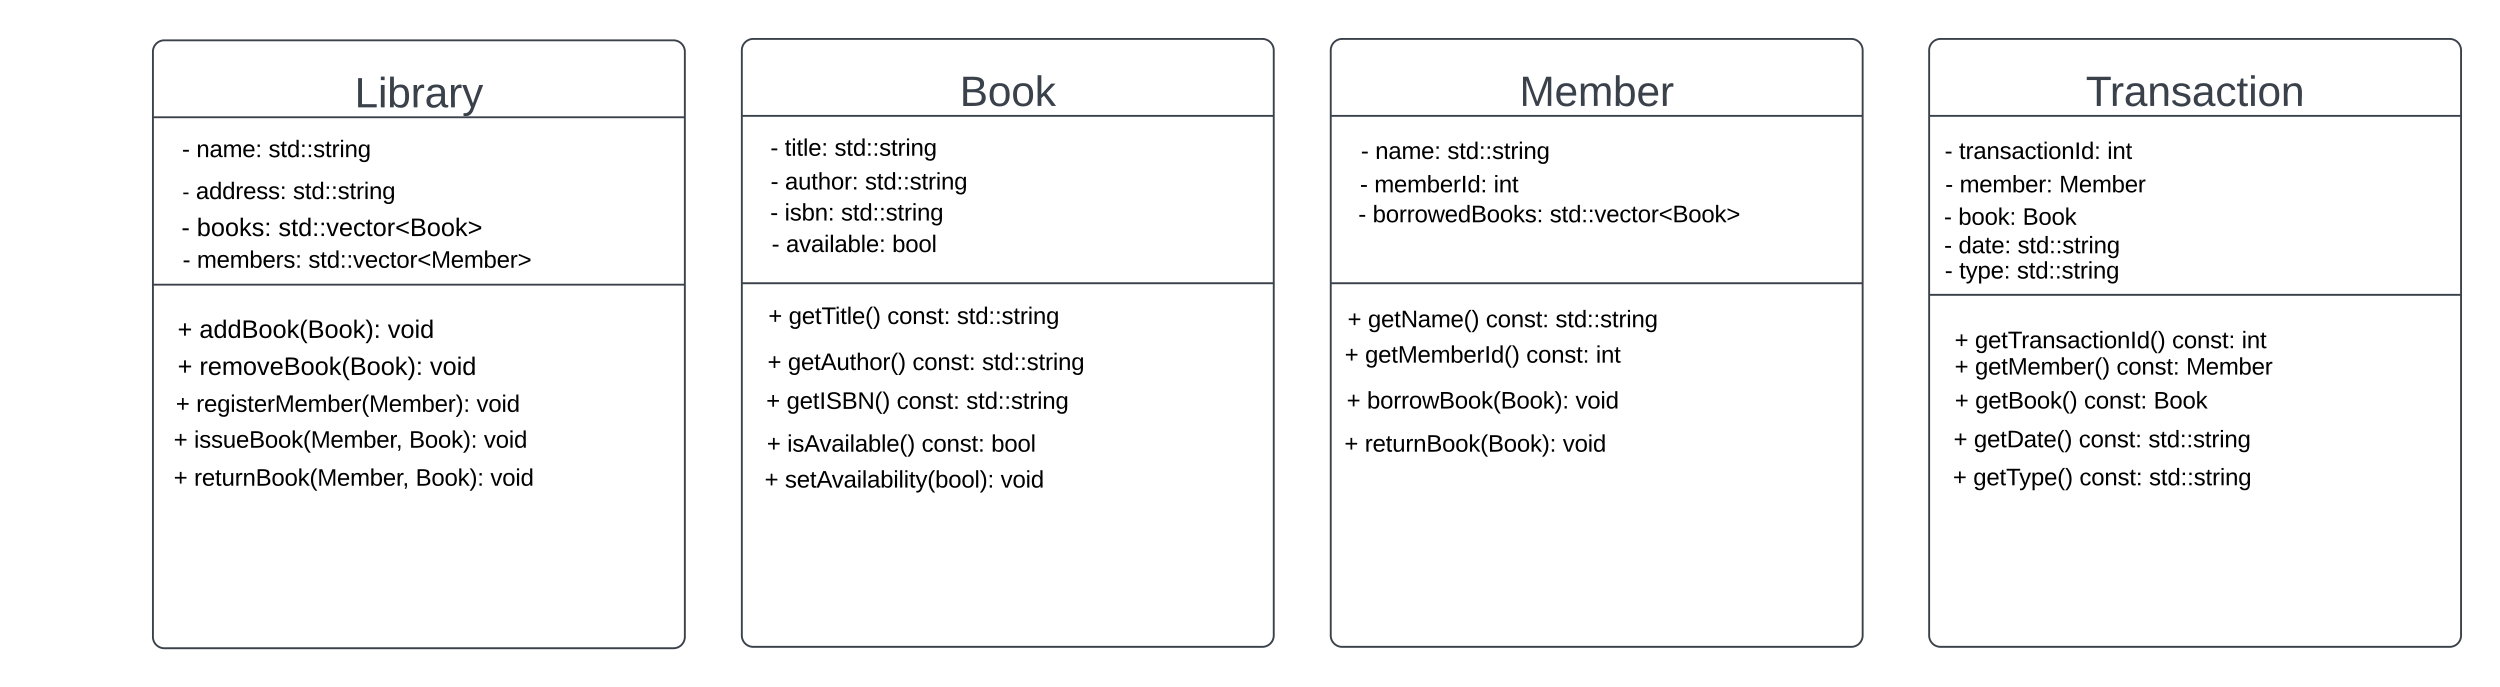 <svg xmlns="http://www.w3.org/2000/svg" xmlns:xlink="http://www.w3.org/1999/xlink" xmlns:lucid="lucid" width="1316" height="361.73"><g transform="translate(-329.5 0.5)" lucid:page-tab-id="0_0"><path d="M410 26.73a6 6 0 0 1 6-6h268a6 6 0 0 1 6 6v308a6 6 0 0 1-6 6H416a6 6 0 0 1-6-6z" stroke="#3a414a" fill="#fff"/><path d="M410.5 61.23h279" stroke="#3a414a" stroke-linecap="round" fill="none"/><path d="M440 26.73a6 6 0 0 1 6-6h208a6 6 0 0 1 6 6v48a6 6 0 0 1-6 6H446a6 6 0 0 1-6-6z" stroke="#000" stroke-opacity="0" fill="#fff" fill-opacity="0"/><use xlink:href="#a" transform="matrix(1,0,0,1,445,25.73) translate(71.142 30.278)"/><path d="M410.5 149.34h279" stroke="#3a414a" stroke-linecap="round" fill="none"/><path d="M410 71.52a6 6 0 0 1 6-6h118a6 6 0 0 1 6 6v11.8a6 6 0 0 1-6 6H416a6 6 0 0 1-6-6z" stroke="#000" stroke-opacity="0" fill="#fff" fill-opacity="0"/><use xlink:href="#b" transform="matrix(1,0,0,1,415,70.517) translate(10.291 11.706)"/><use xlink:href="#c" transform="matrix(1,0,0,1,415,70.517) translate(17.862 11.706)"/><use xlink:href="#d" transform="matrix(1,0,0,1,415,70.517) translate(55.852 11.706)"/><path d="M410 95.33a6 6 0 0 1 6-6h128a6 6 0 0 1 6 6v3.7a6 6 0 0 1-6 6H416a6 6 0 0 1-6-6z" stroke="#000" stroke-opacity="0" fill="#fff" fill-opacity="0"/><use xlink:href="#e" transform="matrix(1,0,0,1,415,94.326) translate(7.401 9.956)"/><use xlink:href="#f" transform="matrix(1,0,0,1,415,94.326) translate(10.487 9.956)"/><use xlink:href="#g" transform="matrix(1,0,0,1,415,94.326) translate(17.617 9.956)"/><use xlink:href="#d" transform="matrix(1,0,0,1,415,94.326) translate(68.743 9.956)"/><path d="M410 112.08a6 6 0 0 1 6-6h168a6 6 0 0 1 6 6v14a6 6 0 0 1-6 6H416a6 6 0 0 1-6-6z" stroke="#000" stroke-opacity="0" fill="#fff" fill-opacity="0"/><use xlink:href="#h" transform="matrix(1,0,0,1,415,111.081) translate(2.574 12.667)"/><use xlink:href="#i" transform="matrix(1,0,0,1,415,111.081) translate(9.981 12.667)"/><use xlink:href="#j" transform="matrix(1,0,0,1,415,111.081) translate(18.093 12.667)"/><use xlink:href="#k" transform="matrix(1,0,0,1,415,111.081) translate(61.056 12.667)"/><path d="M370 119.62a6 6 0 0 1 6-6h268a6 6 0 0 1 6 6v35.1a6 6 0 0 1-6 6H376a6 6 0 0 1-6-6z" stroke="#000" stroke-opacity="0" fill="#fff" fill-opacity="0"/><use xlink:href="#l" transform="matrix(1,0,0,1,375,118.624) translate(36.774 21.831)"/><use xlink:href="#m" transform="matrix(1,0,0,1,375,118.624) translate(50.601 21.831)"/><use xlink:href="#n" transform="matrix(1,0,0,1,375,118.624) translate(58.172 21.831)"/><use xlink:href="#o" transform="matrix(1,0,0,1,375,118.624) translate(116.833 21.831)"/><path d="M350 155.84a6 6 0 0 1 6-6h268a6 6 0 0 1 6 6v35.1a6 6 0 0 1-6 6H356a6 6 0 0 1-6-6z" stroke="#000" stroke-opacity="0" fill="#fff" fill-opacity="0"/><use xlink:href="#p" transform="matrix(1,0,0,1,355,154.837) translate(67.963 22.542)"/><use xlink:href="#q" transform="matrix(1,0,0,1,355,154.837) translate(79.444 22.542)"/><use xlink:href="#r" transform="matrix(1,0,0,1,355,154.837) translate(178.63 22.542)"/><path d="M350 175.33a6 6 0 0 1 6-6h268a6 6 0 0 1 6 6v35.1a6 6 0 0 1-6 6H356a6 6 0 0 1-6-6z" stroke="#000" stroke-opacity="0" fill="#fff" fill-opacity="0"/><use xlink:href="#s" transform="matrix(1,0,0,1,355,174.326) translate(45.778 22.542)"/><use xlink:href="#t" transform="matrix(1,0,0,1,355,174.326) translate(68 22.542)"/><use xlink:href="#u" transform="matrix(1,0,0,1,355,174.326) translate(79.481 22.542)"/><use xlink:href="#r" transform="matrix(1,0,0,1,355,174.326) translate(200.815 22.542)"/><path d="M360 187.85a6 6 0 0 1 6-6h268a6 6 0 0 1 6 6v49.2a6 6 0 0 1-6 6H366a6 6 0 0 1-6-6z" stroke="#000" stroke-opacity="0" fill="#fff" fill-opacity="0"/><use xlink:href="#v" transform="matrix(1,0,0,1,365,186.85) translate(32.868 29.456)"/><use xlink:href="#w" transform="matrix(1,0,0,1,365,186.85) translate(57.065 29.456)"/><use xlink:href="#x" transform="matrix(1,0,0,1,365,186.85) translate(67.781 29.456)"/><use xlink:href="#y" transform="matrix(1,0,0,1,365,186.85) translate(215.352 29.456)"/><path d="M370 206.73a6 6 0 0 1 6-6h268a6 6 0 0 1 6 6v49.2a6 6 0 0 1-6 6H376a6 6 0 0 1-6-6z" stroke="#000" stroke-opacity="0" fill="#fff" fill-opacity="0"/><use xlink:href="#z" transform="matrix(1,0,0,1,375,205.73) translate(39.004 29.456)"/><use xlink:href="#w" transform="matrix(1,0,0,1,375,205.73) translate(45.917 29.456)"/><use xlink:href="#A" transform="matrix(1,0,0,1,375,205.73) translate(56.633 29.456)"/><use xlink:href="#B" transform="matrix(1,0,0,1,375,205.73) translate(169.843 29.456)"/><use xlink:href="#y" transform="matrix(1,0,0,1,375,205.73) translate(209.216 29.456)"/><path d="M370 226.73a6 6 0 0 1 6-6h268a6 6 0 0 1 6 6v49.2a6 6 0 0 1-6 6H376a6 6 0 0 1-6-6z" stroke="#000" stroke-opacity="0" fill="#fff" fill-opacity="0"/><use xlink:href="#C" transform="matrix(1,0,0,1,375,225.73) translate(35.564 29.456)"/><use xlink:href="#w" transform="matrix(1,0,0,1,375,225.73) translate(45.935 29.456)"/><use xlink:href="#D" transform="matrix(1,0,0,1,375,225.73) translate(56.651 29.456)"/><use xlink:href="#B" transform="matrix(1,0,0,1,375,225.73) translate(173.283 29.456)"/><use xlink:href="#y" transform="matrix(1,0,0,1,375,225.73) translate(212.656 29.456)"/><path d="M720 26a6 6 0 0 1 6-6h268a6 6 0 0 1 6 6v308a6 6 0 0 1-6 6H726a6 6 0 0 1-6-6z" stroke="#3a414a" fill="#fff"/><path d="M720.5 60.5h279" stroke="#3a414a" stroke-linecap="round" fill="none"/><path d="M750 26a6 6 0 0 1 6-6h208a6 6 0 0 1 6 6v48a6 6 0 0 1-6 6H756a6 6 0 0 1-6-6z" stroke="#000" stroke-opacity="0" fill="#fff" fill-opacity="0"/><use xlink:href="#E" transform="matrix(1,0,0,1,755,25) translate(79.691 30.278)"/><path d="M720.5 148.6h279" stroke="#3a414a" stroke-linecap="round" fill="none"/><path d="M700 70.8a6 6 0 0 1 6-6h118a6 6 0 0 1 6 6v11.8a6 6 0 0 1-6 6H706a6 6 0 0 1-6-6z" stroke="#000" stroke-opacity="0" fill="#fff" fill-opacity="0"/><use xlink:href="#F" transform="matrix(1,0,0,1,705,69.787) translate(2.358 11.706)"/><use xlink:href="#m" transform="matrix(1,0,0,1,705,69.787) translate(30.012 11.706)"/><use xlink:href="#G" transform="matrix(1,0,0,1,705,69.787) translate(37.583 11.706)"/><use xlink:href="#d" transform="matrix(1,0,0,1,705,69.787) translate(63.785 11.706)"/><path d="M700 90.3a6 6 0 0 1 6-6h148a6 6 0 0 1 6 6v8a6 6 0 0 1-6 6H706a6 6 0 0 1-6-6z" stroke="#000" stroke-opacity="0" fill="#fff" fill-opacity="0"/><use xlink:href="#l" transform="matrix(1,0,0,1,705,89.298) translate(16.304 9.956)"/><use xlink:href="#m" transform="matrix(1,0,0,1,705,89.298) translate(30.131 9.956)"/><use xlink:href="#H" transform="matrix(1,0,0,1,705,89.298) translate(37.701 9.956)"/><use xlink:href="#d" transform="matrix(1,0,0,1,705,89.298) translate(79.84 9.956)"/><path d="M690 101.75a6 6 0 0 1 6-6h168a6 6 0 0 1 6 6v23.6a6 6 0 0 1-6 6H696a6 6 0 0 1-6-6z" stroke="#000" stroke-opacity="0" fill="#fff" fill-opacity="0"/><use xlink:href="#b" transform="matrix(1,0,0,1,695,100.751) translate(39.94 14.831)"/><use xlink:href="#I" transform="matrix(1,0,0,1,695,100.751) translate(47.51 14.831)"/><use xlink:href="#d" transform="matrix(1,0,0,1,695,100.751) translate(77.204 14.831)"/><path d="M630 111.35a6 6 0 0 1 6-6h268a6 6 0 0 1 6 6v35.1a6 6 0 0 1-6 6H636a6 6 0 0 1-6-6z" stroke="#000" stroke-opacity="0" fill="#fff" fill-opacity="0"/><use xlink:href="#J" transform="matrix(1,0,0,1,635,110.351) translate(83.389 21.831)"/><use xlink:href="#m" transform="matrix(1,0,0,1,635,110.351) translate(100.673 21.831)"/><use xlink:href="#K" transform="matrix(1,0,0,1,635,110.351) translate(108.243 21.831)"/><use xlink:href="#L" transform="matrix(1,0,0,1,635,110.351) translate(164.14 21.831)"/><path d="M720 158.46a6 6 0 0 1 6-6h168a6 6 0 0 1 6 6v18.9a6 6 0 0 1-6 6H726a6 6 0 0 1-6-6z" stroke="#000" stroke-opacity="0" fill="#fff" fill-opacity="0"/><use xlink:href="#M" transform="matrix(1,0,0,1,725,157.458) translate(8.932 12.581)"/><use xlink:href="#N" transform="matrix(1,0,0,1,725,157.458) translate(19.648 12.581)"/><use xlink:href="#O" transform="matrix(1,0,0,1,725,157.458) translate(71.569 12.581)"/><use xlink:href="#d" transform="matrix(1,0,0,1,725,157.458) translate(108.211 12.581)"/><path d="M710 182.7a6 6 0 0 1 6-6h188a6 6 0 0 1 6 6v18.9a6 6 0 0 1-6 6H716a6 6 0 0 1-6-6z" stroke="#000" stroke-opacity="0" fill="#fff" fill-opacity="0"/><use xlink:href="#l" transform="matrix(1,0,0,1,715,181.702) translate(4.691 12.581)"/><use xlink:href="#w" transform="matrix(1,0,0,1,715,181.702) translate(18.519 12.581)"/><use xlink:href="#P" transform="matrix(1,0,0,1,715,181.702) translate(29.235 12.581)"/><use xlink:href="#O" transform="matrix(1,0,0,1,715,181.702) translate(94.81 12.581)"/><use xlink:href="#d" transform="matrix(1,0,0,1,715,181.702) translate(131.452 12.581)"/><path d="M710 193.58a6 6 0 0 1 6-6h178a6 6 0 0 1 6 6v36.28a6 6 0 0 1-6 6H716a6 6 0 0 1-6-6z" stroke="#000" stroke-opacity="0" fill="#fff" fill-opacity="0"/><use xlink:href="#l" transform="matrix(1,0,0,1,715,192.583) translate(3.994 22.143)"/><use xlink:href="#w" transform="matrix(1,0,0,1,715,192.583) translate(17.821 22.143)"/><use xlink:href="#Q" transform="matrix(1,0,0,1,715,192.583) translate(28.537 22.143)"/><use xlink:href="#O" transform="matrix(1,0,0,1,715,192.583) translate(86.507 22.143)"/><use xlink:href="#d" transform="matrix(1,0,0,1,715,192.583) translate(123.149 22.143)"/><path d="M680 228.32a6 6 0 0 1 6-6h228a6 6 0 0 1 6 6v8a6 6 0 0 1-6 6H686a6 6 0 0 1-6-6z" stroke="#000" stroke-opacity="0" fill="#fff" fill-opacity="0"/><g><use xlink:href="#z" transform="matrix(1,0,0,1,685,227.319) translate(41.248 9.956)"/><use xlink:href="#w" transform="matrix(1,0,0,1,685,227.319) translate(48.162 9.956)"/><use xlink:href="#R" transform="matrix(1,0,0,1,685,227.319) translate(58.878 9.956)"/><use xlink:href="#O" transform="matrix(1,0,0,1,685,227.319) translate(129.638 9.956)"/><use xlink:href="#L" transform="matrix(1,0,0,1,685,227.319) translate(166.28 9.956)"/></g><path d="M685 247.2a6 6 0 0 1 6-6h228a6 6 0 0 1 6 6v8a6 6 0 0 1-6 6H691a6 6 0 0 1-6-6z" stroke="#000" stroke-opacity="0" fill="#fff" fill-opacity="0"/><g><use xlink:href="#M" transform="matrix(1,0,0,1,690,246.2) translate(41.974 9.956)"/><use xlink:href="#S" transform="matrix(1,0,0,1,690,246.2) translate(52.69 9.956)"/><use xlink:href="#y" transform="matrix(1,0,0,1,690,246.2) translate(166.246 9.956)"/></g><path d="M1030 26a6 6 0 0 1 6-6h268a6 6 0 0 1 6 6v308a6 6 0 0 1-6 6h-268a6 6 0 0 1-6-6z" stroke="#3a414a" fill="#fff"/><path d="M1030.5 60.5h279" stroke="#3a414a" stroke-linecap="round" fill="none"/><path d="M1060 26a6 6 0 0 1 6-6h208a6 6 0 0 1 6 6v48a6 6 0 0 1-6 6h-208a6 6 0 0 1-6-6z" stroke="#000" stroke-opacity="0" fill="#fff" fill-opacity="0"/><g><use xlink:href="#T" transform="matrix(1,0,0,1,1065,25) translate(64.352 30.278)"/></g><path d="M1030.5 148.6h279" stroke="#3a414a" stroke-linecap="round" fill="none"/><path d="M1005 72.47a6 6 0 0 1 6-6h138a6 6 0 0 1 6 6v11.8a6 6 0 0 1-6 6h-138a6 6 0 0 1-6-6z" stroke="#000" stroke-opacity="0" fill="#fff" fill-opacity="0"/><g><use xlink:href="#U" transform="matrix(1,0,0,1,1010,71.471) translate(4.736 11.706)"/><use xlink:href="#m" transform="matrix(1,0,0,1,1010,71.471) translate(35.847 11.706)"/><use xlink:href="#c" transform="matrix(1,0,0,1,1010,71.471) translate(43.417 11.706)"/><use xlink:href="#d" transform="matrix(1,0,0,1,1010,71.471) translate(81.407 11.706)"/></g><path d="M1030 90.3a6 6 0 0 1 6-6h158a6 6 0 0 1 6 6v9.05a6 6 0 0 1-6 6h-158a6 6 0 0 1-6-6z" stroke="#000" stroke-opacity="0" fill="#fff" fill-opacity="0"/><g><use xlink:href="#C" transform="matrix(1,0,0,1,1035,89.298) translate(0 11.456)"/><use xlink:href="#m" transform="matrix(1,0,0,1,1035,89.298) translate(10.37 11.456)"/><use xlink:href="#V" transform="matrix(1,0,0,1,1035,89.298) translate(17.941 11.456)"/><use xlink:href="#W" transform="matrix(1,0,0,1,1035,89.298) translate(80.751 11.456)"/></g><path d="M1030 96.28a6 6 0 0 1 6-6h218a6 6 0 0 1 6 6v33.52a6 6 0 0 1-6 6h-218a6 6 0 0 1-6-6z" stroke="#000" stroke-opacity="0" fill="#fff" fill-opacity="0"/><g><use xlink:href="#b" transform="matrix(1,0,0,1,1035,95.28) translate(9.494 21.206)"/><use xlink:href="#X" transform="matrix(1,0,0,1,1035,95.28) translate(17.064 21.206)"/><use xlink:href="#Y" transform="matrix(1,0,0,1,1035,95.28) translate(110.294 21.206)"/></g><path d="M1030 143.3a6 6 0 0 1 6-6h168a6 6 0 0 1 6 6v49.2a6 6 0 0 1-6 6h-168a6 6 0 0 1-6-6z" stroke="#000" stroke-opacity="0" fill="#fff" fill-opacity="0"/><g><use xlink:href="#M" transform="matrix(1,0,0,1,1035,142.304) translate(3.851 29.456)"/><use xlink:href="#Z" transform="matrix(1,0,0,1,1035,142.304) translate(14.567 29.456)"/><use xlink:href="#O" transform="matrix(1,0,0,1,1035,142.304) translate(76.651 29.456)"/><use xlink:href="#d" transform="matrix(1,0,0,1,1035,142.304) translate(113.293 29.456)"/></g><path d="M1015 179.6a6 6 0 0 1 6-6h178a6 6 0 0 1 6 6v12.24a6 6 0 0 1-6 6h-178a6 6 0 0 1-6-6z" stroke="#000" stroke-opacity="0" fill="#fff" fill-opacity="0"/><g><use xlink:href="#M" transform="matrix(1,0,0,1,1020,178.591) translate(17.338 11.831)"/><use xlink:href="#aa" transform="matrix(1,0,0,1,1020,178.591) translate(28.054 11.831)"/><use xlink:href="#O" transform="matrix(1,0,0,1,1020,178.591) translate(112.919 11.831)"/><use xlink:href="#W" transform="matrix(1,0,0,1,1020,178.591) translate(149.56 11.831)"/></g><path d="M1020 203.84a6 6 0 0 1 6-6h168a6 6 0 0 1 6 6v11.8a6 6 0 0 1-6 6h-168a6 6 0 0 1-6-6z" stroke="#000" stroke-opacity="0" fill="#fff" fill-opacity="0"/><g><use xlink:href="#M" transform="matrix(1,0,0,1,1025,202.835) translate(13.375 11.706)"/><use xlink:href="#ab" transform="matrix(1,0,0,1,1025,202.835) translate(24.091 11.706)"/><use xlink:href="#y" transform="matrix(1,0,0,1,1025,202.835) translate(133.844 11.706)"/></g><path d="M950 228.32a6 6 0 0 1 6-6h268a6 6 0 0 1 6 6V234a6 6 0 0 1-6 6H956a6 6 0 0 1-6-6z" stroke="#000" stroke-opacity="0" fill="#fff" fill-opacity="0"/><g><use xlink:href="#U" transform="matrix(1,0,0,1,955,227.319) translate(51.068 9.956)"/><use xlink:href="#w" transform="matrix(1,0,0,1,955,227.319) translate(82.179 9.956)"/><use xlink:href="#ac" transform="matrix(1,0,0,1,955,227.319) translate(92.895 9.956)"/><use xlink:href="#y" transform="matrix(1,0,0,1,955,227.319) translate(197.152 9.956)"/></g><path d="M1345 26a6 6 0 0 1 6-6h268a6 6 0 0 1 6 6v308a6 6 0 0 1-6 6h-268a6 6 0 0 1-6-6z" stroke="#3a414a" fill="#fff"/><path d="M1345.5 60.5h279" stroke="#3a414a" stroke-linecap="round" fill="none"/><path d="M1375 26a6 6 0 0 1 6-6h208a6 6 0 0 1 6 6v48a6 6 0 0 1-6 6h-208a6 6 0 0 1-6-6z" stroke="#000" stroke-opacity="0" fill="#fff" fill-opacity="0"/><g><use xlink:href="#ad" transform="matrix(1,0,0,1,1380,25) translate(47.469 30.278)"/></g><path d="M1345.5 154.7h279" stroke="#3a414a" stroke-linecap="round" fill="none"/><path d="M1325 72.47a6 6 0 0 1 6-6h143a6 6 0 0 1 6 6v11.8a6 6 0 0 1-6 6h-143a6 6 0 0 1-6-6z" stroke="#000" stroke-opacity="0" fill="#fff" fill-opacity="0"/><g><use xlink:href="#b" transform="matrix(1,0,0,1,1330,71.471) translate(23.137 11.706)"/><use xlink:href="#ae" transform="matrix(1,0,0,1,1330,71.471) translate(30.707 11.706)"/><use xlink:href="#W" transform="matrix(1,0,0,1,1330,71.471) translate(108.762 11.706)"/></g><path d="M1345 90.3a6 6 0 0 1 6-6h138a6 6 0 0 1 6 6v9.05a6 6 0 0 1-6 6h-138a6 6 0 0 1-6-6z" stroke="#000" stroke-opacity="0" fill="#fff" fill-opacity="0"/><g><use xlink:href="#af" transform="matrix(1,0,0,1,1350,89.298) translate(0 11.456)"/><use xlink:href="#m" transform="matrix(1,0,0,1,1350,89.298) translate(3.457 11.456)"/><use xlink:href="#ag" transform="matrix(1,0,0,1,1350,89.298) translate(11.027 11.456)"/><use xlink:href="#ah" transform="matrix(1,0,0,1,1350,89.298) translate(63.467 11.456)"/></g><path d="M1315 107.14a6 6 0 0 1 6-6h123a6 6 0 0 1 6 6v11.8a6 6 0 0 1-6 6h-123a6 6 0 0 1-6-6z" stroke="#000" stroke-opacity="0" fill="#fff" fill-opacity="0"/><g><use xlink:href="#C" transform="matrix(1,0,0,1,1320,106.137) translate(22.419 11.706)"/><use xlink:href="#m" transform="matrix(1,0,0,1,1320,106.137) translate(32.789 11.706)"/><use xlink:href="#ai" transform="matrix(1,0,0,1,1320,106.137) translate(40.359 11.706)"/><use xlink:href="#aj" transform="matrix(1,0,0,1,1320,106.137) translate(74.236 11.706)"/></g><path d="M1345 168.96a6 6 0 0 1 6-6h178a6 6 0 0 1 6 6v23.54a6 6 0 0 1-6 6h-178a6 6 0 0 1-6-6z" stroke="#000" stroke-opacity="0" fill="#fff" fill-opacity="0"/><g><use xlink:href="#M" transform="matrix(1,0,0,1,1350,167.956) translate(8.384 14.831)"/><use xlink:href="#ak" transform="matrix(1,0,0,1,1350,167.956) translate(19.1 14.831)"/><use xlink:href="#O" transform="matrix(1,0,0,1,1350,167.956) translate(122.873 14.831)"/><use xlink:href="#W" transform="matrix(1,0,0,1,1350,167.956) translate(159.515 14.831)"/></g><path d="M1327.5 186a6 6 0 0 1 6-6h193a6 6 0 0 1 6 6v11.8a6 6 0 0 1-6 6h-193a6 6 0 0 1-6-6z" stroke="#000" stroke-opacity="0" fill="#fff" fill-opacity="0"/><g><use xlink:href="#v" transform="matrix(1,0,0,1,1332.5,185) translate(1.712 11.706)"/><use xlink:href="#w" transform="matrix(1,0,0,1,1332.5,185) translate(25.91 11.706)"/><use xlink:href="#al" transform="matrix(1,0,0,1,1332.5,185) translate(36.626 11.706)"/><use xlink:href="#O" transform="matrix(1,0,0,1,1332.5,185) translate(111.12 11.706)"/><use xlink:href="#ah" transform="matrix(1,0,0,1,1332.5,185) translate(147.762 11.706)"/></g><path d="M1335 203.84a6 6 0 0 1 6-6h168a6 6 0 0 1 6 6v11.8a6 6 0 0 1-6 6h-168a6 6 0 0 1-6-6z" stroke="#000" stroke-opacity="0" fill="#fff" fill-opacity="0"/><g><use xlink:href="#M" transform="matrix(1,0,0,1,1340,202.835) translate(18.491 11.706)"/><use xlink:href="#am" transform="matrix(1,0,0,1,1340,202.835) translate(29.207 11.706)"/><use xlink:href="#O" transform="matrix(1,0,0,1,1340,202.835) translate(86.521 11.706)"/><use xlink:href="#aj" transform="matrix(1,0,0,1,1340,202.835) translate(123.163 11.706)"/></g><path d="M1280 226a6 6 0 0 1 6-6h268a6 6 0 0 1 6 6v5.68a6 6 0 0 1-6 6h-268a6 6 0 0 1-6-6z" stroke="#000" stroke-opacity="0" fill="#fff" fill-opacity="0"/><g><use xlink:href="#U" transform="matrix(1,0,0,1,1285,225) translate(41.735 9.956)"/><use xlink:href="#w" transform="matrix(1,0,0,1,1285,225) translate(72.846 9.956)"/><use xlink:href="#an" transform="matrix(1,0,0,1,1285,225) translate(83.562 9.956)"/><use xlink:href="#O" transform="matrix(1,0,0,1,1285,225) translate(138.767 9.956)"/><use xlink:href="#d" transform="matrix(1,0,0,1,1285,225) translate(175.409 9.956)"/></g><path d="M1300 123.87a6 6 0 0 1 6-6h168a6 6 0 0 1 6 6v5.93a6 6 0 0 1-6 6h-168a6 6 0 0 1-6-6z" stroke="#000" stroke-opacity="0" fill="#fff" fill-opacity="0"/><g><use xlink:href="#J" transform="matrix(1,0,0,1,1305,122.869) translate(30.589 9.956)"/><use xlink:href="#m" transform="matrix(1,0,0,1,1305,122.869) translate(47.873 9.956)"/><use xlink:href="#ao" transform="matrix(1,0,0,1,1305,122.869) translate(55.443 9.956)"/><use xlink:href="#d" transform="matrix(1,0,0,1,1305,122.869) translate(86.554 9.956)"/></g><path d="M1300 137.17a6 6 0 0 1 6-6h168a6 6 0 0 1 6 6v5.94a6 6 0 0 1-6 6h-168a6 6 0 0 1-6-6z" stroke="#000" stroke-opacity="0" fill="#fff" fill-opacity="0"/><g><use xlink:href="#J" transform="matrix(1,0,0,1,1305,136.174) translate(30.935 9.956)"/><use xlink:href="#m" transform="matrix(1,0,0,1,1305,136.174) translate(48.219 9.956)"/><use xlink:href="#ap" transform="matrix(1,0,0,1,1305,136.174) translate(55.789 9.956)"/><use xlink:href="#d" transform="matrix(1,0,0,1,1305,136.174) translate(86.209 9.956)"/></g><path d="M1280 246a6 6 0 0 1 6-6h268a6 6 0 0 1 6 6v5.68a6 6 0 0 1-6 6h-268a6 6 0 0 1-6-6z" stroke="#000" stroke-opacity="0" fill="#fff" fill-opacity="0"/><g><use xlink:href="#U" transform="matrix(1,0,0,1,1285,245) translate(41.389 9.956)"/><use xlink:href="#w" transform="matrix(1,0,0,1,1285,245) translate(72.5 9.956)"/><use xlink:href="#aq" transform="matrix(1,0,0,1,1285,245) translate(83.216 9.956)"/><use xlink:href="#O" transform="matrix(1,0,0,1,1285,245) translate(139.112 9.956)"/><use xlink:href="#d" transform="matrix(1,0,0,1,1285,245) translate(175.754 9.956)"/></g><defs><path fill="#3a414a" d="M30 0v-248h33v221h125V0H30" id="ar"/><path fill="#3a414a" d="M24-231v-30h32v30H24zM24 0v-190h32V0H24" id="as"/><path fill="#3a414a" d="M115-194c53 0 69 39 70 98 0 66-23 100-70 100C84 3 66-7 56-30L54 0H23l1-261h32v101c10-23 28-34 59-34zm-8 174c40 0 45-34 45-75 0-40-5-75-45-74-42 0-51 32-51 76 0 43 10 73 51 73" id="at"/><path fill="#3a414a" d="M114-163C36-179 61-72 57 0H25l-1-190h30c1 12-1 29 2 39 6-27 23-49 58-41v29" id="au"/><path fill="#3a414a" d="M141-36C126-15 110 5 73 4 37 3 15-17 15-53c-1-64 63-63 125-63 3-35-9-54-41-54-24 1-41 7-42 31l-33-3c5-37 33-52 76-52 45 0 72 20 72 64v82c-1 20 7 32 28 27v20c-31 9-61-2-59-35zM48-53c0 20 12 33 32 33 41-3 63-29 60-74-43 2-92-5-92 41" id="av"/><path fill="#3a414a" d="M179-190L93 31C79 59 56 82 12 73V49c39 6 53-20 64-50L1-190h34L92-34l54-156h33" id="aw"/><g id="a"><use transform="matrix(0.062,0,0,0.062,0,0)" xlink:href="#ar"/><use transform="matrix(0.062,0,0,0.062,12.346,0)" xlink:href="#as"/><use transform="matrix(0.062,0,0,0.062,17.222,0)" xlink:href="#at"/><use transform="matrix(0.062,0,0,0.062,29.568,0)" xlink:href="#au"/><use transform="matrix(0.062,0,0,0.062,36.914,0)" xlink:href="#av"/><use transform="matrix(0.062,0,0,0.062,49.259,0)" xlink:href="#au"/><use transform="matrix(0.062,0,0,0.062,56.605,0)" xlink:href="#aw"/></g><path d="M16-82v-28h88v28H16" id="ax"/><use transform="matrix(0.035,0,0,0.035,0,0)" xlink:href="#ax" id="b"/><path d="M117-194c89-4 53 116 60 194h-32v-121c0-31-8-49-39-48C34-167 62-67 57 0H25l-1-190h30c1 10-1 24 2 32 11-22 29-35 61-36" id="ay"/><path d="M141-36C126-15 110 5 73 4 37 3 15-17 15-53c-1-64 63-63 125-63 3-35-9-54-41-54-24 1-41 7-42 31l-33-3c5-37 33-52 76-52 45 0 72 20 72 64v82c-1 20 7 32 28 27v20c-31 9-61-2-59-35zM48-53c0 20 12 33 32 33 41-3 63-29 60-74-43 2-92-5-92 41" id="az"/><path d="M210-169c-67 3-38 105-44 169h-31v-121c0-29-5-50-35-48C34-165 62-65 56 0H25l-1-190h30c1 10-1 24 2 32 10-44 99-50 107 0 11-21 27-35 58-36 85-2 47 119 55 194h-31v-121c0-29-5-49-35-48" id="aA"/><path d="M100-194c63 0 86 42 84 106H49c0 40 14 67 53 68 26 1 43-12 49-29l28 8c-11 28-37 45-77 45C44 4 14-33 15-96c1-61 26-98 85-98zm52 81c6-60-76-77-97-28-3 7-6 17-6 28h103" id="aB"/><path d="M33-154v-36h34v36H33zM33 0v-36h34V0H33" id="aC"/><g id="c"><use transform="matrix(0.035,0,0,0.035,0,0)" xlink:href="#ay"/><use transform="matrix(0.035,0,0,0.035,6.914,0)" xlink:href="#az"/><use transform="matrix(0.035,0,0,0.035,13.827,0)" xlink:href="#aA"/><use transform="matrix(0.035,0,0,0.035,24.163,0)" xlink:href="#aB"/><use transform="matrix(0.035,0,0,0.035,31.077,0)" xlink:href="#aC"/></g><path d="M135-143c-3-34-86-38-87 0 15 53 115 12 119 90S17 21 10-45l28-5c4 36 97 45 98 0-10-56-113-15-118-90-4-57 82-63 122-42 12 7 21 19 24 35" id="aD"/><path d="M59-47c-2 24 18 29 38 22v24C64 9 27 4 27-40v-127H5v-23h24l9-43h21v43h35v23H59v120" id="aE"/><path d="M85-194c31 0 48 13 60 33l-1-100h32l1 261h-30c-2-10 0-23-3-31C134-8 116 4 85 4 32 4 16-35 15-94c0-66 23-100 70-100zm9 24c-40 0-46 34-46 75 0 40 6 74 45 74 42 0 51-32 51-76 0-42-9-74-50-73" id="aF"/><path d="M114-163C36-179 61-72 57 0H25l-1-190h30c1 12-1 29 2 39 6-27 23-49 58-41v29" id="aG"/><path d="M24-231v-30h32v30H24zM24 0v-190h32V0H24" id="aH"/><path d="M177-190C167-65 218 103 67 71c-23-6-38-20-44-43l32-5c15 47 100 32 89-28v-30C133-14 115 1 83 1 29 1 15-40 15-95c0-56 16-97 71-98 29-1 48 16 59 35 1-10 0-23 2-32h30zM94-22c36 0 50-32 50-73 0-42-14-75-50-75-39 0-46 34-46 75s6 73 46 73" id="aI"/><g id="d"><use transform="matrix(0.035,0,0,0.035,0,0)" xlink:href="#aD"/><use transform="matrix(0.035,0,0,0.035,6.222,0)" xlink:href="#aE"/><use transform="matrix(0.035,0,0,0.035,9.679,0)" xlink:href="#aF"/><use transform="matrix(0.035,0,0,0.035,16.593,0)" xlink:href="#aC"/><use transform="matrix(0.035,0,0,0.035,20.049,0)" xlink:href="#aC"/><use transform="matrix(0.035,0,0,0.035,23.506,0)" xlink:href="#aD"/><use transform="matrix(0.035,0,0,0.035,29.728,0)" xlink:href="#aE"/><use transform="matrix(0.035,0,0,0.035,33.185,0)" xlink:href="#aG"/><use transform="matrix(0.035,0,0,0.035,37.299,0)" xlink:href="#aH"/><use transform="matrix(0.035,0,0,0.035,40.03,0)" xlink:href="#ay"/><use transform="matrix(0.035,0,0,0.035,46.943,0)" xlink:href="#aI"/></g><use transform="matrix(0.031,0,0,0.031,0,0)" xlink:href="#ax" id="f"/><g id="g"><use transform="matrix(0.035,0,0,0.035,0,0)" xlink:href="#az"/><use transform="matrix(0.035,0,0,0.035,6.914,0)" xlink:href="#aF"/><use transform="matrix(0.035,0,0,0.035,13.827,0)" xlink:href="#aF"/><use transform="matrix(0.035,0,0,0.035,20.741,0)" xlink:href="#aG"/><use transform="matrix(0.035,0,0,0.035,24.854,0)" xlink:href="#aB"/><use transform="matrix(0.035,0,0,0.035,31.768,0)" xlink:href="#aD"/><use transform="matrix(0.035,0,0,0.035,37.99,0)" xlink:href="#aD"/><use transform="matrix(0.035,0,0,0.035,44.212,0)" xlink:href="#aC"/></g><use transform="matrix(0.037,0,0,0.037,0,0)" xlink:href="#ax" id="i"/><path d="M115-194c53 0 69 39 70 98 0 66-23 100-70 100C84 3 66-7 56-30L54 0H23l1-261h32v101c10-23 28-34 59-34zm-8 174c40 0 45-34 45-75 0-40-5-75-45-74-42 0-51 32-51 76 0 43 10 73 51 73" id="aJ"/><path d="M100-194c62-1 85 37 85 99 1 63-27 99-86 99S16-35 15-95c0-66 28-99 85-99zM99-20c44 1 53-31 53-75 0-43-8-75-51-75s-53 32-53 75 10 74 51 75" id="aK"/><path d="M143 0L79-87 56-68V0H24v-261h32v163l83-92h37l-77 82L181 0h-38" id="aL"/><g id="j"><use transform="matrix(0.037,0,0,0.037,0,0)" xlink:href="#aJ"/><use transform="matrix(0.037,0,0,0.037,7.407,0)" xlink:href="#aK"/><use transform="matrix(0.037,0,0,0.037,14.815,0)" xlink:href="#aK"/><use transform="matrix(0.037,0,0,0.037,22.222,0)" xlink:href="#aL"/><use transform="matrix(0.037,0,0,0.037,28.889,0)" xlink:href="#aD"/><use transform="matrix(0.037,0,0,0.037,35.556,0)" xlink:href="#aC"/></g><path d="M108 0H70L1-190h34L89-25l56-165h34" id="aM"/><path d="M96-169c-40 0-48 33-48 73s9 75 48 75c24 0 41-14 43-38l32 2c-6 37-31 61-74 61-59 0-76-41-82-99-10-93 101-131 147-64 4 7 5 14 7 22l-32 3c-4-21-16-35-41-35" id="aN"/><path d="M18-100v-36l175-74v27L42-118l151 64v27" id="aO"/><path d="M160-131c35 5 61 23 61 61C221 17 115-2 30 0v-248c76 3 177-17 177 60 0 33-19 50-47 57zm-97-11c50-1 110 9 110-42 0-47-63-36-110-37v79zm0 115c55-2 124 14 124-45 0-56-70-42-124-44v89" id="aP"/><path d="M18-27v-27l151-64-151-65v-27l175 74v36" id="aQ"/><g id="k"><use transform="matrix(0.037,0,0,0.037,0,0)" xlink:href="#aD"/><use transform="matrix(0.037,0,0,0.037,6.667,0)" xlink:href="#aE"/><use transform="matrix(0.037,0,0,0.037,10.37,0)" xlink:href="#aF"/><use transform="matrix(0.037,0,0,0.037,17.778,0)" xlink:href="#aC"/><use transform="matrix(0.037,0,0,0.037,21.481,0)" xlink:href="#aC"/><use transform="matrix(0.037,0,0,0.037,25.185,0)" xlink:href="#aM"/><use transform="matrix(0.037,0,0,0.037,31.852,0)" xlink:href="#aB"/><use transform="matrix(0.037,0,0,0.037,39.259,0)" xlink:href="#aN"/><use transform="matrix(0.037,0,0,0.037,45.926,0)" xlink:href="#aE"/><use transform="matrix(0.037,0,0,0.037,49.63,0)" xlink:href="#aK"/><use transform="matrix(0.037,0,0,0.037,57.037,0)" xlink:href="#aG"/><use transform="matrix(0.037,0,0,0.037,61.444,0)" xlink:href="#aO"/><use transform="matrix(0.037,0,0,0.037,69.222,0)" xlink:href="#aP"/><use transform="matrix(0.037,0,0,0.037,78.111,0)" xlink:href="#aK"/><use transform="matrix(0.037,0,0,0.037,85.519,0)" xlink:href="#aK"/><use transform="matrix(0.037,0,0,0.037,92.926,0)" xlink:href="#aL"/><use transform="matrix(0.037,0,0,0.037,99.593,0)" xlink:href="#aQ"/></g><use transform="matrix(0.035,0,0,0.035,0,0)" xlink:href="#ax" id="m"/><g id="n"><use transform="matrix(0.035,0,0,0.035,0,0)" xlink:href="#aA"/><use transform="matrix(0.035,0,0,0.035,10.336,0)" xlink:href="#aB"/><use transform="matrix(0.035,0,0,0.035,17.249,0)" xlink:href="#aA"/><use transform="matrix(0.035,0,0,0.035,27.585,0)" xlink:href="#aJ"/><use transform="matrix(0.035,0,0,0.035,34.499,0)" xlink:href="#aB"/><use transform="matrix(0.035,0,0,0.035,41.412,0)" xlink:href="#aG"/><use transform="matrix(0.035,0,0,0.035,45.526,0)" xlink:href="#aD"/><use transform="matrix(0.035,0,0,0.035,51.748,0)" xlink:href="#aC"/></g><path d="M240 0l2-218c-23 76-54 145-80 218h-23L58-218 59 0H30v-248h44l77 211c21-75 51-140 76-211h43V0h-30" id="aR"/><g id="o"><use transform="matrix(0.035,0,0,0.035,0,0)" xlink:href="#aD"/><use transform="matrix(0.035,0,0,0.035,6.222,0)" xlink:href="#aE"/><use transform="matrix(0.035,0,0,0.035,9.679,0)" xlink:href="#aF"/><use transform="matrix(0.035,0,0,0.035,16.593,0)" xlink:href="#aC"/><use transform="matrix(0.035,0,0,0.035,20.049,0)" xlink:href="#aC"/><use transform="matrix(0.035,0,0,0.035,23.506,0)" xlink:href="#aM"/><use transform="matrix(0.035,0,0,0.035,29.728,0)" xlink:href="#aB"/><use transform="matrix(0.035,0,0,0.035,36.642,0)" xlink:href="#aN"/><use transform="matrix(0.035,0,0,0.035,42.864,0)" xlink:href="#aE"/><use transform="matrix(0.035,0,0,0.035,46.321,0)" xlink:href="#aK"/><use transform="matrix(0.035,0,0,0.035,53.235,0)" xlink:href="#aG"/><use transform="matrix(0.035,0,0,0.035,57.348,0)" xlink:href="#aO"/><use transform="matrix(0.035,0,0,0.035,64.607,0)" xlink:href="#aR"/><use transform="matrix(0.035,0,0,0.035,74.943,0)" xlink:href="#aB"/><use transform="matrix(0.035,0,0,0.035,81.857,0)" xlink:href="#aA"/><use transform="matrix(0.035,0,0,0.035,92.193,0)" xlink:href="#aJ"/><use transform="matrix(0.035,0,0,0.035,99.106,0)" xlink:href="#aB"/><use transform="matrix(0.035,0,0,0.035,106.02,0)" xlink:href="#aG"/><use transform="matrix(0.035,0,0,0.035,110.133,0)" xlink:href="#aQ"/></g><path d="M118-107v75H92v-75H18v-26h74v-75h26v75h74v26h-74" id="aS"/><use transform="matrix(0.037,0,0,0.037,0,0)" xlink:href="#aS" id="p"/><path d="M87 75C49 33 22-17 22-94c0-76 28-126 65-167h31c-38 41-64 92-64 168S80 34 118 75H87" id="aT"/><path d="M33-261c38 41 65 92 65 168S71 34 33 75H2C39 34 66-17 66-93S39-220 2-261h31" id="aU"/><g id="q"><use transform="matrix(0.037,0,0,0.037,0,0)" xlink:href="#az"/><use transform="matrix(0.037,0,0,0.037,7.407,0)" xlink:href="#aF"/><use transform="matrix(0.037,0,0,0.037,14.815,0)" xlink:href="#aF"/><use transform="matrix(0.037,0,0,0.037,22.222,0)" xlink:href="#aP"/><use transform="matrix(0.037,0,0,0.037,31.111,0)" xlink:href="#aK"/><use transform="matrix(0.037,0,0,0.037,38.519,0)" xlink:href="#aK"/><use transform="matrix(0.037,0,0,0.037,45.926,0)" xlink:href="#aL"/><use transform="matrix(0.037,0,0,0.037,52.593,0)" xlink:href="#aT"/><use transform="matrix(0.037,0,0,0.037,57,0)" xlink:href="#aP"/><use transform="matrix(0.037,0,0,0.037,65.889,0)" xlink:href="#aK"/><use transform="matrix(0.037,0,0,0.037,73.296,0)" xlink:href="#aK"/><use transform="matrix(0.037,0,0,0.037,80.704,0)" xlink:href="#aL"/><use transform="matrix(0.037,0,0,0.037,87.37,0)" xlink:href="#aU"/><use transform="matrix(0.037,0,0,0.037,91.778,0)" xlink:href="#aC"/></g><g id="r"><use transform="matrix(0.037,0,0,0.037,0,0)" xlink:href="#aM"/><use transform="matrix(0.037,0,0,0.037,6.667,0)" xlink:href="#aK"/><use transform="matrix(0.037,0,0,0.037,14.074,0)" xlink:href="#aH"/><use transform="matrix(0.037,0,0,0.037,17,0)" xlink:href="#aF"/></g><use transform="matrix(0.037,0,0,0.037,0,0)" xlink:href="#aS" id="t"/><g id="u"><use transform="matrix(0.037,0,0,0.037,0,0)" xlink:href="#aG"/><use transform="matrix(0.037,0,0,0.037,4.407,0)" xlink:href="#aB"/><use transform="matrix(0.037,0,0,0.037,11.815,0)" xlink:href="#aA"/><use transform="matrix(0.037,0,0,0.037,22.889,0)" xlink:href="#aK"/><use transform="matrix(0.037,0,0,0.037,30.296,0)" xlink:href="#aM"/><use transform="matrix(0.037,0,0,0.037,36.963,0)" xlink:href="#aB"/><use transform="matrix(0.037,0,0,0.037,44.37,0)" xlink:href="#aP"/><use transform="matrix(0.037,0,0,0.037,53.259,0)" xlink:href="#aK"/><use transform="matrix(0.037,0,0,0.037,60.667,0)" xlink:href="#aK"/><use transform="matrix(0.037,0,0,0.037,68.074,0)" xlink:href="#aL"/><use transform="matrix(0.037,0,0,0.037,74.741,0)" xlink:href="#aT"/><use transform="matrix(0.037,0,0,0.037,79.148,0)" xlink:href="#aP"/><use transform="matrix(0.037,0,0,0.037,88.037,0)" xlink:href="#aK"/><use transform="matrix(0.037,0,0,0.037,95.444,0)" xlink:href="#aK"/><use transform="matrix(0.037,0,0,0.037,102.852,0)" xlink:href="#aL"/><use transform="matrix(0.037,0,0,0.037,109.519,0)" xlink:href="#aU"/><use transform="matrix(0.037,0,0,0.037,113.926,0)" xlink:href="#aC"/></g><use transform="matrix(0.035,0,0,0.035,0,0)" xlink:href="#aS" id="w"/><g id="x"><use transform="matrix(0.035,0,0,0.035,0,0)" xlink:href="#aG"/><use transform="matrix(0.035,0,0,0.035,4.114,0)" xlink:href="#aB"/><use transform="matrix(0.035,0,0,0.035,11.027,0)" xlink:href="#aI"/><use transform="matrix(0.035,0,0,0.035,17.941,0)" xlink:href="#aH"/><use transform="matrix(0.035,0,0,0.035,20.672,0)" xlink:href="#aD"/><use transform="matrix(0.035,0,0,0.035,26.894,0)" xlink:href="#aE"/><use transform="matrix(0.035,0,0,0.035,30.351,0)" xlink:href="#aB"/><use transform="matrix(0.035,0,0,0.035,37.264,0)" xlink:href="#aG"/><use transform="matrix(0.035,0,0,0.035,41.378,0)" xlink:href="#aR"/><use transform="matrix(0.035,0,0,0.035,51.714,0)" xlink:href="#aB"/><use transform="matrix(0.035,0,0,0.035,58.627,0)" xlink:href="#aA"/><use transform="matrix(0.035,0,0,0.035,68.963,0)" xlink:href="#aJ"/><use transform="matrix(0.035,0,0,0.035,75.877,0)" xlink:href="#aB"/><use transform="matrix(0.035,0,0,0.035,82.79,0)" xlink:href="#aG"/><use transform="matrix(0.035,0,0,0.035,86.904,0)" xlink:href="#aT"/><use transform="matrix(0.035,0,0,0.035,91.017,0)" xlink:href="#aR"/><use transform="matrix(0.035,0,0,0.035,101.353,0)" xlink:href="#aB"/><use transform="matrix(0.035,0,0,0.035,108.267,0)" xlink:href="#aA"/><use transform="matrix(0.035,0,0,0.035,118.602,0)" xlink:href="#aJ"/><use transform="matrix(0.035,0,0,0.035,125.516,0)" xlink:href="#aB"/><use transform="matrix(0.035,0,0,0.035,132.43,0)" xlink:href="#aG"/><use transform="matrix(0.035,0,0,0.035,136.543,0)" xlink:href="#aU"/><use transform="matrix(0.035,0,0,0.035,140.657,0)" xlink:href="#aC"/></g><g id="y"><use transform="matrix(0.035,0,0,0.035,0,0)" xlink:href="#aM"/><use transform="matrix(0.035,0,0,0.035,6.222,0)" xlink:href="#aK"/><use transform="matrix(0.035,0,0,0.035,13.136,0)" xlink:href="#aH"/><use transform="matrix(0.035,0,0,0.035,15.867,0)" xlink:href="#aF"/></g><path d="M84 4C-5 8 30-112 23-190h32v120c0 31 7 50 39 49 72-2 45-101 50-169h31l1 190h-30c-1-10 1-25-2-33-11 22-28 36-60 37" id="aV"/><path d="M68-38c1 34 0 65-14 84H32c9-13 17-26 17-46H33v-38h35" id="aW"/><g id="A"><use transform="matrix(0.035,0,0,0.035,0,0)" xlink:href="#aH"/><use transform="matrix(0.035,0,0,0.035,2.731,0)" xlink:href="#aD"/><use transform="matrix(0.035,0,0,0.035,8.953,0)" xlink:href="#aD"/><use transform="matrix(0.035,0,0,0.035,15.175,0)" xlink:href="#aV"/><use transform="matrix(0.035,0,0,0.035,22.089,0)" xlink:href="#aB"/><use transform="matrix(0.035,0,0,0.035,29.002,0)" xlink:href="#aP"/><use transform="matrix(0.035,0,0,0.035,37.299,0)" xlink:href="#aK"/><use transform="matrix(0.035,0,0,0.035,44.212,0)" xlink:href="#aK"/><use transform="matrix(0.035,0,0,0.035,51.126,0)" xlink:href="#aL"/><use transform="matrix(0.035,0,0,0.035,57.348,0)" xlink:href="#aT"/><use transform="matrix(0.035,0,0,0.035,61.462,0)" xlink:href="#aR"/><use transform="matrix(0.035,0,0,0.035,71.798,0)" xlink:href="#aB"/><use transform="matrix(0.035,0,0,0.035,78.711,0)" xlink:href="#aA"/><use transform="matrix(0.035,0,0,0.035,89.047,0)" xlink:href="#aJ"/><use transform="matrix(0.035,0,0,0.035,95.96,0)" xlink:href="#aB"/><use transform="matrix(0.035,0,0,0.035,102.874,0)" xlink:href="#aG"/><use transform="matrix(0.035,0,0,0.035,106.296,0)" xlink:href="#aW"/></g><g id="B"><use transform="matrix(0.035,0,0,0.035,0,0)" xlink:href="#aP"/><use transform="matrix(0.035,0,0,0.035,8.296,0)" xlink:href="#aK"/><use transform="matrix(0.035,0,0,0.035,15.21,0)" xlink:href="#aK"/><use transform="matrix(0.035,0,0,0.035,22.123,0)" xlink:href="#aL"/><use transform="matrix(0.035,0,0,0.035,28.346,0)" xlink:href="#aU"/><use transform="matrix(0.035,0,0,0.035,32.459,0)" xlink:href="#aC"/></g><g id="D"><use transform="matrix(0.035,0,0,0.035,0,0)" xlink:href="#aG"/><use transform="matrix(0.035,0,0,0.035,4.114,0)" xlink:href="#aB"/><use transform="matrix(0.035,0,0,0.035,11.027,0)" xlink:href="#aE"/><use transform="matrix(0.035,0,0,0.035,14.484,0)" xlink:href="#aV"/><use transform="matrix(0.035,0,0,0.035,21.398,0)" xlink:href="#aG"/><use transform="matrix(0.035,0,0,0.035,25.511,0)" xlink:href="#ay"/><use transform="matrix(0.035,0,0,0.035,32.425,0)" xlink:href="#aP"/><use transform="matrix(0.035,0,0,0.035,40.721,0)" xlink:href="#aK"/><use transform="matrix(0.035,0,0,0.035,47.635,0)" xlink:href="#aK"/><use transform="matrix(0.035,0,0,0.035,54.548,0)" xlink:href="#aL"/><use transform="matrix(0.035,0,0,0.035,60.77,0)" xlink:href="#aT"/><use transform="matrix(0.035,0,0,0.035,64.884,0)" xlink:href="#aR"/><use transform="matrix(0.035,0,0,0.035,75.22,0)" xlink:href="#aB"/><use transform="matrix(0.035,0,0,0.035,82.133,0)" xlink:href="#aA"/><use transform="matrix(0.035,0,0,0.035,92.469,0)" xlink:href="#aJ"/><use transform="matrix(0.035,0,0,0.035,99.383,0)" xlink:href="#aB"/><use transform="matrix(0.035,0,0,0.035,106.296,0)" xlink:href="#aG"/><use transform="matrix(0.035,0,0,0.035,109.719,0)" xlink:href="#aW"/></g><path fill="#3a414a" d="M160-131c35 5 61 23 61 61C221 17 115-2 30 0v-248c76 3 177-17 177 60 0 33-19 50-47 57zm-97-11c50-1 110 9 110-42 0-47-63-36-110-37v79zm0 115c55-2 124 14 124-45 0-56-70-42-124-44v89" id="aX"/><path fill="#3a414a" d="M100-194c62-1 85 37 85 99 1 63-27 99-86 99S16-35 15-95c0-66 28-99 85-99zM99-20c44 1 53-31 53-75 0-43-8-75-51-75s-53 32-53 75 10 74 51 75" id="aY"/><path fill="#3a414a" d="M143 0L79-87 56-68V0H24v-261h32v163l83-92h37l-77 82L181 0h-38" id="aZ"/><g id="E"><use transform="matrix(0.062,0,0,0.062,0,0)" xlink:href="#aX"/><use transform="matrix(0.062,0,0,0.062,14.815,0)" xlink:href="#aY"/><use transform="matrix(0.062,0,0,0.062,27.16,0)" xlink:href="#aY"/><use transform="matrix(0.062,0,0,0.062,39.506,0)" xlink:href="#aZ"/></g><path d="M24 0v-261h32V0H24" id="ba"/><g id="G"><use transform="matrix(0.035,0,0,0.035,0,0)" xlink:href="#aE"/><use transform="matrix(0.035,0,0,0.035,3.457,0)" xlink:href="#aH"/><use transform="matrix(0.035,0,0,0.035,6.188,0)" xlink:href="#aE"/><use transform="matrix(0.035,0,0,0.035,9.644,0)" xlink:href="#ba"/><use transform="matrix(0.035,0,0,0.035,12.375,0)" xlink:href="#aB"/><use transform="matrix(0.035,0,0,0.035,19.289,0)" xlink:href="#aC"/></g><path d="M106-169C34-169 62-67 57 0H25v-261h32l-1 103c12-21 28-36 61-36 89 0 53 116 60 194h-32v-121c2-32-8-49-39-48" id="bb"/><g id="H"><use transform="matrix(0.035,0,0,0.035,0,0)" xlink:href="#az"/><use transform="matrix(0.035,0,0,0.035,6.914,0)" xlink:href="#aV"/><use transform="matrix(0.035,0,0,0.035,13.827,0)" xlink:href="#aE"/><use transform="matrix(0.035,0,0,0.035,17.284,0)" xlink:href="#bb"/><use transform="matrix(0.035,0,0,0.035,24.198,0)" xlink:href="#aK"/><use transform="matrix(0.035,0,0,0.035,31.111,0)" xlink:href="#aG"/><use transform="matrix(0.035,0,0,0.035,35.225,0)" xlink:href="#aC"/></g><g id="I"><use transform="matrix(0.035,0,0,0.035,0,0)" xlink:href="#aH"/><use transform="matrix(0.035,0,0,0.035,2.731,0)" xlink:href="#aD"/><use transform="matrix(0.035,0,0,0.035,8.953,0)" xlink:href="#aJ"/><use transform="matrix(0.035,0,0,0.035,15.867,0)" xlink:href="#ay"/><use transform="matrix(0.035,0,0,0.035,22.78,0)" xlink:href="#aC"/></g><g id="K"><use transform="matrix(0.035,0,0,0.035,0,0)" xlink:href="#az"/><use transform="matrix(0.035,0,0,0.035,6.914,0)" xlink:href="#aM"/><use transform="matrix(0.035,0,0,0.035,13.136,0)" xlink:href="#az"/><use transform="matrix(0.035,0,0,0.035,20.049,0)" xlink:href="#aH"/><use transform="matrix(0.035,0,0,0.035,22.78,0)" xlink:href="#ba"/><use transform="matrix(0.035,0,0,0.035,25.511,0)" xlink:href="#az"/><use transform="matrix(0.035,0,0,0.035,32.425,0)" xlink:href="#aJ"/><use transform="matrix(0.035,0,0,0.035,39.338,0)" xlink:href="#ba"/><use transform="matrix(0.035,0,0,0.035,42.069,0)" xlink:href="#aB"/><use transform="matrix(0.035,0,0,0.035,48.983,0)" xlink:href="#aC"/></g><g id="L"><use transform="matrix(0.035,0,0,0.035,0,0)" xlink:href="#aJ"/><use transform="matrix(0.035,0,0,0.035,6.914,0)" xlink:href="#aK"/><use transform="matrix(0.035,0,0,0.035,13.827,0)" xlink:href="#aK"/><use transform="matrix(0.035,0,0,0.035,20.741,0)" xlink:href="#ba"/></g><use transform="matrix(0.035,0,0,0.035,0,0)" xlink:href="#aS" id="M"/><path d="M127-220V0H93v-220H8v-28h204v28h-85" id="bc"/><g id="N"><use transform="matrix(0.035,0,0,0.035,0,0)" xlink:href="#aI"/><use transform="matrix(0.035,0,0,0.035,6.914,0)" xlink:href="#aB"/><use transform="matrix(0.035,0,0,0.035,13.827,0)" xlink:href="#aE"/><use transform="matrix(0.035,0,0,0.035,17.284,0)" xlink:href="#bc"/><use transform="matrix(0.035,0,0,0.035,24.405,0)" xlink:href="#aH"/><use transform="matrix(0.035,0,0,0.035,27.136,0)" xlink:href="#aE"/><use transform="matrix(0.035,0,0,0.035,30.593,0)" xlink:href="#ba"/><use transform="matrix(0.035,0,0,0.035,33.323,0)" xlink:href="#aB"/><use transform="matrix(0.035,0,0,0.035,40.237,0)" xlink:href="#aT"/><use transform="matrix(0.035,0,0,0.035,44.351,0)" xlink:href="#aU"/></g><g id="O"><use transform="matrix(0.035,0,0,0.035,0,0)" xlink:href="#aN"/><use transform="matrix(0.035,0,0,0.035,6.222,0)" xlink:href="#aK"/><use transform="matrix(0.035,0,0,0.035,13.136,0)" xlink:href="#ay"/><use transform="matrix(0.035,0,0,0.035,20.049,0)" xlink:href="#aD"/><use transform="matrix(0.035,0,0,0.035,26.272,0)" xlink:href="#aE"/><use transform="matrix(0.035,0,0,0.035,29.728,0)" xlink:href="#aC"/></g><path d="M205 0l-28-72H64L36 0H1l101-248h38L239 0h-34zm-38-99l-47-123c-12 45-31 82-46 123h93" id="bd"/><g id="P"><use transform="matrix(0.035,0,0,0.035,0,0)" xlink:href="#aI"/><use transform="matrix(0.035,0,0,0.035,6.914,0)" xlink:href="#aB"/><use transform="matrix(0.035,0,0,0.035,13.827,0)" xlink:href="#aE"/><use transform="matrix(0.035,0,0,0.035,17.284,0)" xlink:href="#bd"/><use transform="matrix(0.035,0,0,0.035,25.58,0)" xlink:href="#aV"/><use transform="matrix(0.035,0,0,0.035,32.494,0)" xlink:href="#aE"/><use transform="matrix(0.035,0,0,0.035,35.951,0)" xlink:href="#bb"/><use transform="matrix(0.035,0,0,0.035,42.864,0)" xlink:href="#aK"/><use transform="matrix(0.035,0,0,0.035,49.778,0)" xlink:href="#aG"/><use transform="matrix(0.035,0,0,0.035,53.891,0)" xlink:href="#aT"/><use transform="matrix(0.035,0,0,0.035,58.005,0)" xlink:href="#aU"/></g><path d="M33 0v-248h34V0H33" id="be"/><path d="M185-189c-5-48-123-54-124 2 14 75 158 14 163 119 3 78-121 87-175 55-17-10-28-26-33-46l33-7c5 56 141 63 141-1 0-78-155-14-162-118-5-82 145-84 179-34 5 7 8 16 11 25" id="bf"/><path d="M190 0L58-211 59 0H30v-248h39L202-35l-2-213h31V0h-41" id="bg"/><g id="Q"><use transform="matrix(0.035,0,0,0.035,0,0)" xlink:href="#aI"/><use transform="matrix(0.035,0,0,0.035,6.914,0)" xlink:href="#aB"/><use transform="matrix(0.035,0,0,0.035,13.827,0)" xlink:href="#aE"/><use transform="matrix(0.035,0,0,0.035,17.284,0)" xlink:href="#be"/><use transform="matrix(0.035,0,0,0.035,20.741,0)" xlink:href="#bf"/><use transform="matrix(0.035,0,0,0.035,29.037,0)" xlink:href="#aP"/><use transform="matrix(0.035,0,0,0.035,37.333,0)" xlink:href="#bg"/><use transform="matrix(0.035,0,0,0.035,46.286,0)" xlink:href="#aT"/><use transform="matrix(0.035,0,0,0.035,50.4,0)" xlink:href="#aU"/></g><g id="R"><use transform="matrix(0.035,0,0,0.035,0,0)" xlink:href="#aH"/><use transform="matrix(0.035,0,0,0.035,2.731,0)" xlink:href="#aD"/><use transform="matrix(0.035,0,0,0.035,8.953,0)" xlink:href="#bd"/><use transform="matrix(0.035,0,0,0.035,17.007,0)" xlink:href="#aM"/><use transform="matrix(0.035,0,0,0.035,23.23,0)" xlink:href="#az"/><use transform="matrix(0.035,0,0,0.035,30.143,0)" xlink:href="#aH"/><use transform="matrix(0.035,0,0,0.035,32.874,0)" xlink:href="#ba"/><use transform="matrix(0.035,0,0,0.035,35.605,0)" xlink:href="#az"/><use transform="matrix(0.035,0,0,0.035,42.519,0)" xlink:href="#aJ"/><use transform="matrix(0.035,0,0,0.035,49.432,0)" xlink:href="#ba"/><use transform="matrix(0.035,0,0,0.035,52.163,0)" xlink:href="#aB"/><use transform="matrix(0.035,0,0,0.035,59.077,0)" xlink:href="#aT"/><use transform="matrix(0.035,0,0,0.035,63.19,0)" xlink:href="#aU"/></g><path d="M179-190L93 31C79 59 56 82 12 73V49c39 6 53-20 64-50L1-190h34L92-34l54-156h33" id="bh"/><g id="S"><use transform="matrix(0.035,0,0,0.035,0,0)" xlink:href="#aD"/><use transform="matrix(0.035,0,0,0.035,6.222,0)" xlink:href="#aB"/><use transform="matrix(0.035,0,0,0.035,13.136,0)" xlink:href="#aE"/><use transform="matrix(0.035,0,0,0.035,16.593,0)" xlink:href="#bd"/><use transform="matrix(0.035,0,0,0.035,24.647,0)" xlink:href="#aM"/><use transform="matrix(0.035,0,0,0.035,30.869,0)" xlink:href="#az"/><use transform="matrix(0.035,0,0,0.035,37.783,0)" xlink:href="#aH"/><use transform="matrix(0.035,0,0,0.035,40.514,0)" xlink:href="#ba"/><use transform="matrix(0.035,0,0,0.035,43.244,0)" xlink:href="#az"/><use transform="matrix(0.035,0,0,0.035,50.158,0)" xlink:href="#aJ"/><use transform="matrix(0.035,0,0,0.035,57.072,0)" xlink:href="#aH"/><use transform="matrix(0.035,0,0,0.035,59.802,0)" xlink:href="#ba"/><use transform="matrix(0.035,0,0,0.035,62.533,0)" xlink:href="#aH"/><use transform="matrix(0.035,0,0,0.035,65.264,0)" xlink:href="#aE"/><use transform="matrix(0.035,0,0,0.035,68.721,0)" xlink:href="#bh"/><use transform="matrix(0.035,0,0,0.035,74.943,0)" xlink:href="#aT"/><use transform="matrix(0.035,0,0,0.035,79.057,0)" xlink:href="#aJ"/><use transform="matrix(0.035,0,0,0.035,85.97,0)" xlink:href="#aK"/><use transform="matrix(0.035,0,0,0.035,92.884,0)" xlink:href="#aK"/><use transform="matrix(0.035,0,0,0.035,99.798,0)" xlink:href="#ba"/><use transform="matrix(0.035,0,0,0.035,102.528,0)" xlink:href="#aU"/><use transform="matrix(0.035,0,0,0.035,106.642,0)" xlink:href="#aC"/></g><path fill="#3a414a" d="M240 0l2-218c-23 76-54 145-80 218h-23L58-218 59 0H30v-248h44l77 211c21-75 51-140 76-211h43V0h-30" id="bi"/><path fill="#3a414a" d="M100-194c63 0 86 42 84 106H49c0 40 14 67 53 68 26 1 43-12 49-29l28 8c-11 28-37 45-77 45C44 4 14-33 15-96c1-61 26-98 85-98zm52 81c6-60-76-77-97-28-3 7-6 17-6 28h103" id="bj"/><path fill="#3a414a" d="M210-169c-67 3-38 105-44 169h-31v-121c0-29-5-50-35-48C34-165 62-65 56 0H25l-1-190h30c1 10-1 24 2 32 10-44 99-50 107 0 11-21 27-35 58-36 85-2 47 119 55 194h-31v-121c0-29-5-49-35-48" id="bk"/><g id="T"><use transform="matrix(0.062,0,0,0.062,0,0)" xlink:href="#bi"/><use transform="matrix(0.062,0,0,0.062,18.457,0)" xlink:href="#bj"/><use transform="matrix(0.062,0,0,0.062,30.802,0)" xlink:href="#bk"/><use transform="matrix(0.062,0,0,0.062,49.259,0)" xlink:href="#at"/><use transform="matrix(0.062,0,0,0.062,61.605,0)" xlink:href="#bj"/><use transform="matrix(0.062,0,0,0.062,73.951,0)" xlink:href="#au"/></g><g id="V"><use transform="matrix(0.035,0,0,0.035,0,0)" xlink:href="#aA"/><use transform="matrix(0.035,0,0,0.035,10.336,0)" xlink:href="#aB"/><use transform="matrix(0.035,0,0,0.035,17.249,0)" xlink:href="#aA"/><use transform="matrix(0.035,0,0,0.035,27.585,0)" xlink:href="#aJ"/><use transform="matrix(0.035,0,0,0.035,34.499,0)" xlink:href="#aB"/><use transform="matrix(0.035,0,0,0.035,41.412,0)" xlink:href="#aG"/><use transform="matrix(0.035,0,0,0.035,45.526,0)" xlink:href="#be"/><use transform="matrix(0.035,0,0,0.035,48.983,0)" xlink:href="#aF"/><use transform="matrix(0.035,0,0,0.035,55.896,0)" xlink:href="#aC"/></g><g id="W"><use transform="matrix(0.035,0,0,0.035,0,0)" xlink:href="#aH"/><use transform="matrix(0.035,0,0,0.035,2.731,0)" xlink:href="#ay"/><use transform="matrix(0.035,0,0,0.035,9.644,0)" xlink:href="#aE"/></g><path d="M206 0h-36l-40-164L89 0H53L-1-190h32L70-26l43-164h34l41 164 42-164h31" id="bl"/><g id="X"><use transform="matrix(0.035,0,0,0.035,0,0)" xlink:href="#aJ"/><use transform="matrix(0.035,0,0,0.035,6.914,0)" xlink:href="#aK"/><use transform="matrix(0.035,0,0,0.035,13.827,0)" xlink:href="#aG"/><use transform="matrix(0.035,0,0,0.035,17.941,0)" xlink:href="#aG"/><use transform="matrix(0.035,0,0,0.035,22.054,0)" xlink:href="#aK"/><use transform="matrix(0.035,0,0,0.035,28.968,0)" xlink:href="#bl"/><use transform="matrix(0.035,0,0,0.035,37.921,0)" xlink:href="#aB"/><use transform="matrix(0.035,0,0,0.035,44.835,0)" xlink:href="#aF"/><use transform="matrix(0.035,0,0,0.035,51.748,0)" xlink:href="#aP"/><use transform="matrix(0.035,0,0,0.035,60.044,0)" xlink:href="#aK"/><use transform="matrix(0.035,0,0,0.035,66.958,0)" xlink:href="#aK"/><use transform="matrix(0.035,0,0,0.035,73.872,0)" xlink:href="#aL"/><use transform="matrix(0.035,0,0,0.035,80.094,0)" xlink:href="#aD"/><use transform="matrix(0.035,0,0,0.035,86.316,0)" xlink:href="#aC"/></g><g id="Y"><use transform="matrix(0.035,0,0,0.035,0,0)" xlink:href="#aD"/><use transform="matrix(0.035,0,0,0.035,6.222,0)" xlink:href="#aE"/><use transform="matrix(0.035,0,0,0.035,9.679,0)" xlink:href="#aF"/><use transform="matrix(0.035,0,0,0.035,16.593,0)" xlink:href="#aC"/><use transform="matrix(0.035,0,0,0.035,20.049,0)" xlink:href="#aC"/><use transform="matrix(0.035,0,0,0.035,23.506,0)" xlink:href="#aM"/><use transform="matrix(0.035,0,0,0.035,29.728,0)" xlink:href="#aB"/><use transform="matrix(0.035,0,0,0.035,36.642,0)" xlink:href="#aN"/><use transform="matrix(0.035,0,0,0.035,42.864,0)" xlink:href="#aE"/><use transform="matrix(0.035,0,0,0.035,46.321,0)" xlink:href="#aK"/><use transform="matrix(0.035,0,0,0.035,53.235,0)" xlink:href="#aG"/><use transform="matrix(0.035,0,0,0.035,57.348,0)" xlink:href="#aO"/><use transform="matrix(0.035,0,0,0.035,64.607,0)" xlink:href="#aP"/><use transform="matrix(0.035,0,0,0.035,72.904,0)" xlink:href="#aK"/><use transform="matrix(0.035,0,0,0.035,79.817,0)" xlink:href="#aK"/><use transform="matrix(0.035,0,0,0.035,86.731,0)" xlink:href="#aL"/><use transform="matrix(0.035,0,0,0.035,92.953,0)" xlink:href="#aQ"/></g><g id="Z"><use transform="matrix(0.035,0,0,0.035,0,0)" xlink:href="#aI"/><use transform="matrix(0.035,0,0,0.035,6.914,0)" xlink:href="#aB"/><use transform="matrix(0.035,0,0,0.035,13.827,0)" xlink:href="#aE"/><use transform="matrix(0.035,0,0,0.035,17.284,0)" xlink:href="#bg"/><use transform="matrix(0.035,0,0,0.035,26.237,0)" xlink:href="#az"/><use transform="matrix(0.035,0,0,0.035,33.151,0)" xlink:href="#aA"/><use transform="matrix(0.035,0,0,0.035,43.486,0)" xlink:href="#aB"/><use transform="matrix(0.035,0,0,0.035,50.4,0)" xlink:href="#aT"/><use transform="matrix(0.035,0,0,0.035,54.514,0)" xlink:href="#aU"/></g><g id="aa"><use transform="matrix(0.035,0,0,0.035,0,0)" xlink:href="#aI"/><use transform="matrix(0.035,0,0,0.035,6.914,0)" xlink:href="#aB"/><use transform="matrix(0.035,0,0,0.035,13.827,0)" xlink:href="#aE"/><use transform="matrix(0.035,0,0,0.035,17.284,0)" xlink:href="#aR"/><use transform="matrix(0.035,0,0,0.035,27.62,0)" xlink:href="#aB"/><use transform="matrix(0.035,0,0,0.035,34.533,0)" xlink:href="#aA"/><use transform="matrix(0.035,0,0,0.035,44.869,0)" xlink:href="#aJ"/><use transform="matrix(0.035,0,0,0.035,51.783,0)" xlink:href="#aB"/><use transform="matrix(0.035,0,0,0.035,58.696,0)" xlink:href="#aG"/><use transform="matrix(0.035,0,0,0.035,62.81,0)" xlink:href="#be"/><use transform="matrix(0.035,0,0,0.035,66.267,0)" xlink:href="#aF"/><use transform="matrix(0.035,0,0,0.035,73.18,0)" xlink:href="#aT"/><use transform="matrix(0.035,0,0,0.035,77.294,0)" xlink:href="#aU"/></g><g id="ab"><use transform="matrix(0.035,0,0,0.035,0,0)" xlink:href="#aJ"/><use transform="matrix(0.035,0,0,0.035,6.914,0)" xlink:href="#aK"/><use transform="matrix(0.035,0,0,0.035,13.827,0)" xlink:href="#aG"/><use transform="matrix(0.035,0,0,0.035,17.941,0)" xlink:href="#aG"/><use transform="matrix(0.035,0,0,0.035,22.054,0)" xlink:href="#aK"/><use transform="matrix(0.035,0,0,0.035,28.968,0)" xlink:href="#bl"/><use transform="matrix(0.035,0,0,0.035,37.921,0)" xlink:href="#aP"/><use transform="matrix(0.035,0,0,0.035,46.217,0)" xlink:href="#aK"/><use transform="matrix(0.035,0,0,0.035,53.131,0)" xlink:href="#aK"/><use transform="matrix(0.035,0,0,0.035,60.044,0)" xlink:href="#aL"/><use transform="matrix(0.035,0,0,0.035,66.267,0)" xlink:href="#aT"/><use transform="matrix(0.035,0,0,0.035,70.38,0)" xlink:href="#aP"/><use transform="matrix(0.035,0,0,0.035,78.677,0)" xlink:href="#aK"/><use transform="matrix(0.035,0,0,0.035,85.59,0)" xlink:href="#aK"/><use transform="matrix(0.035,0,0,0.035,92.504,0)" xlink:href="#aL"/><use transform="matrix(0.035,0,0,0.035,98.726,0)" xlink:href="#aU"/><use transform="matrix(0.035,0,0,0.035,102.84,0)" xlink:href="#aC"/></g><g id="ac"><use transform="matrix(0.035,0,0,0.035,0,0)" xlink:href="#aG"/><use transform="matrix(0.035,0,0,0.035,4.114,0)" xlink:href="#aB"/><use transform="matrix(0.035,0,0,0.035,11.027,0)" xlink:href="#aE"/><use transform="matrix(0.035,0,0,0.035,14.484,0)" xlink:href="#aV"/><use transform="matrix(0.035,0,0,0.035,21.398,0)" xlink:href="#aG"/><use transform="matrix(0.035,0,0,0.035,25.511,0)" xlink:href="#ay"/><use transform="matrix(0.035,0,0,0.035,32.425,0)" xlink:href="#aP"/><use transform="matrix(0.035,0,0,0.035,40.721,0)" xlink:href="#aK"/><use transform="matrix(0.035,0,0,0.035,47.635,0)" xlink:href="#aK"/><use transform="matrix(0.035,0,0,0.035,54.548,0)" xlink:href="#aL"/><use transform="matrix(0.035,0,0,0.035,60.77,0)" xlink:href="#aT"/><use transform="matrix(0.035,0,0,0.035,64.884,0)" xlink:href="#aP"/><use transform="matrix(0.035,0,0,0.035,73.18,0)" xlink:href="#aK"/><use transform="matrix(0.035,0,0,0.035,80.094,0)" xlink:href="#aK"/><use transform="matrix(0.035,0,0,0.035,87.007,0)" xlink:href="#aL"/><use transform="matrix(0.035,0,0,0.035,93.23,0)" xlink:href="#aU"/><use transform="matrix(0.035,0,0,0.035,97.343,0)" xlink:href="#aC"/></g><path fill="#3a414a" d="M127-220V0H93v-220H8v-28h204v28h-85" id="bm"/><path fill="#3a414a" d="M117-194c89-4 53 116 60 194h-32v-121c0-31-8-49-39-48C34-167 62-67 57 0H25l-1-190h30c1 10-1 24 2 32 11-22 29-35 61-36" id="bn"/><path fill="#3a414a" d="M135-143c-3-34-86-38-87 0 15 53 115 12 119 90S17 21 10-45l28-5c4 36 97 45 98 0-10-56-113-15-118-90-4-57 82-63 122-42 12 7 21 19 24 35" id="bo"/><path fill="#3a414a" d="M96-169c-40 0-48 33-48 73s9 75 48 75c24 0 41-14 43-38l32 2c-6 37-31 61-74 61-59 0-76-41-82-99-10-93 101-131 147-64 4 7 5 14 7 22l-32 3c-4-21-16-35-41-35" id="bp"/><path fill="#3a414a" d="M59-47c-2 24 18 29 38 22v24C64 9 27 4 27-40v-127H5v-23h24l9-43h21v43h35v23H59v120" id="bq"/><g id="ad"><use transform="matrix(0.062,0,0,0.062,0,0)" xlink:href="#bm"/><use transform="matrix(0.062,0,0,0.062,12.716,0)" xlink:href="#au"/><use transform="matrix(0.062,0,0,0.062,20.062,0)" xlink:href="#av"/><use transform="matrix(0.062,0,0,0.062,32.407,0)" xlink:href="#bn"/><use transform="matrix(0.062,0,0,0.062,44.753,0)" xlink:href="#bo"/><use transform="matrix(0.062,0,0,0.062,55.864,0)" xlink:href="#av"/><use transform="matrix(0.062,0,0,0.062,68.21,0)" xlink:href="#bp"/><use transform="matrix(0.062,0,0,0.062,79.321,0)" xlink:href="#bq"/><use transform="matrix(0.062,0,0,0.062,85.494,0)" xlink:href="#as"/><use transform="matrix(0.062,0,0,0.062,90.37,0)" xlink:href="#aY"/><use transform="matrix(0.062,0,0,0.062,102.716,0)" xlink:href="#bn"/></g><g id="ae"><use transform="matrix(0.035,0,0,0.035,0,0)" xlink:href="#aE"/><use transform="matrix(0.035,0,0,0.035,3.457,0)" xlink:href="#aG"/><use transform="matrix(0.035,0,0,0.035,7.57,0)" xlink:href="#az"/><use transform="matrix(0.035,0,0,0.035,14.484,0)" xlink:href="#ay"/><use transform="matrix(0.035,0,0,0.035,21.398,0)" xlink:href="#aD"/><use transform="matrix(0.035,0,0,0.035,27.62,0)" xlink:href="#az"/><use transform="matrix(0.035,0,0,0.035,34.533,0)" xlink:href="#aN"/><use transform="matrix(0.035,0,0,0.035,40.756,0)" xlink:href="#aE"/><use transform="matrix(0.035,0,0,0.035,44.212,0)" xlink:href="#aH"/><use transform="matrix(0.035,0,0,0.035,46.943,0)" xlink:href="#aK"/><use transform="matrix(0.035,0,0,0.035,53.857,0)" xlink:href="#ay"/><use transform="matrix(0.035,0,0,0.035,60.77,0)" xlink:href="#be"/><use transform="matrix(0.035,0,0,0.035,64.227,0)" xlink:href="#aF"/><use transform="matrix(0.035,0,0,0.035,71.141,0)" xlink:href="#aC"/></g><g id="ag"><use transform="matrix(0.035,0,0,0.035,0,0)" xlink:href="#aA"/><use transform="matrix(0.035,0,0,0.035,10.336,0)" xlink:href="#aB"/><use transform="matrix(0.035,0,0,0.035,17.249,0)" xlink:href="#aA"/><use transform="matrix(0.035,0,0,0.035,27.585,0)" xlink:href="#aJ"/><use transform="matrix(0.035,0,0,0.035,34.499,0)" xlink:href="#aB"/><use transform="matrix(0.035,0,0,0.035,41.412,0)" xlink:href="#aG"/><use transform="matrix(0.035,0,0,0.035,45.526,0)" xlink:href="#aC"/></g><g id="ah"><use transform="matrix(0.035,0,0,0.035,0,0)" xlink:href="#aR"/><use transform="matrix(0.035,0,0,0.035,10.336,0)" xlink:href="#aB"/><use transform="matrix(0.035,0,0,0.035,17.249,0)" xlink:href="#aA"/><use transform="matrix(0.035,0,0,0.035,27.585,0)" xlink:href="#aJ"/><use transform="matrix(0.035,0,0,0.035,34.499,0)" xlink:href="#aB"/><use transform="matrix(0.035,0,0,0.035,41.412,0)" xlink:href="#aG"/></g><g id="ai"><use transform="matrix(0.035,0,0,0.035,0,0)" xlink:href="#aJ"/><use transform="matrix(0.035,0,0,0.035,6.914,0)" xlink:href="#aK"/><use transform="matrix(0.035,0,0,0.035,13.827,0)" xlink:href="#aK"/><use transform="matrix(0.035,0,0,0.035,20.741,0)" xlink:href="#aL"/><use transform="matrix(0.035,0,0,0.035,26.963,0)" xlink:href="#aC"/></g><g id="aj"><use transform="matrix(0.035,0,0,0.035,0,0)" xlink:href="#aP"/><use transform="matrix(0.035,0,0,0.035,8.296,0)" xlink:href="#aK"/><use transform="matrix(0.035,0,0,0.035,15.21,0)" xlink:href="#aK"/><use transform="matrix(0.035,0,0,0.035,22.123,0)" xlink:href="#aL"/></g><g id="ak"><use transform="matrix(0.035,0,0,0.035,0,0)" xlink:href="#aI"/><use transform="matrix(0.035,0,0,0.035,6.914,0)" xlink:href="#aB"/><use transform="matrix(0.035,0,0,0.035,13.827,0)" xlink:href="#aE"/><use transform="matrix(0.035,0,0,0.035,17.284,0)" xlink:href="#bc"/><use transform="matrix(0.035,0,0,0.035,24.405,0)" xlink:href="#aG"/><use transform="matrix(0.035,0,0,0.035,28.519,0)" xlink:href="#az"/><use transform="matrix(0.035,0,0,0.035,35.432,0)" xlink:href="#ay"/><use transform="matrix(0.035,0,0,0.035,42.346,0)" xlink:href="#aD"/><use transform="matrix(0.035,0,0,0.035,48.568,0)" xlink:href="#az"/><use transform="matrix(0.035,0,0,0.035,55.481,0)" xlink:href="#aN"/><use transform="matrix(0.035,0,0,0.035,61.704,0)" xlink:href="#aE"/><use transform="matrix(0.035,0,0,0.035,65.16,0)" xlink:href="#aH"/><use transform="matrix(0.035,0,0,0.035,67.891,0)" xlink:href="#aK"/><use transform="matrix(0.035,0,0,0.035,74.805,0)" xlink:href="#ay"/><use transform="matrix(0.035,0,0,0.035,81.719,0)" xlink:href="#be"/><use transform="matrix(0.035,0,0,0.035,85.175,0)" xlink:href="#aF"/><use transform="matrix(0.035,0,0,0.035,92.089,0)" xlink:href="#aT"/><use transform="matrix(0.035,0,0,0.035,96.202,0)" xlink:href="#aU"/></g><g id="al"><use transform="matrix(0.035,0,0,0.035,0,0)" xlink:href="#aI"/><use transform="matrix(0.035,0,0,0.035,6.914,0)" xlink:href="#aB"/><use transform="matrix(0.035,0,0,0.035,13.827,0)" xlink:href="#aE"/><use transform="matrix(0.035,0,0,0.035,17.284,0)" xlink:href="#aR"/><use transform="matrix(0.035,0,0,0.035,27.62,0)" xlink:href="#aB"/><use transform="matrix(0.035,0,0,0.035,34.533,0)" xlink:href="#aA"/><use transform="matrix(0.035,0,0,0.035,44.869,0)" xlink:href="#aJ"/><use transform="matrix(0.035,0,0,0.035,51.783,0)" xlink:href="#aB"/><use transform="matrix(0.035,0,0,0.035,58.696,0)" xlink:href="#aG"/><use transform="matrix(0.035,0,0,0.035,62.81,0)" xlink:href="#aT"/><use transform="matrix(0.035,0,0,0.035,66.923,0)" xlink:href="#aU"/></g><g id="am"><use transform="matrix(0.035,0,0,0.035,0,0)" xlink:href="#aI"/><use transform="matrix(0.035,0,0,0.035,6.914,0)" xlink:href="#aB"/><use transform="matrix(0.035,0,0,0.035,13.827,0)" xlink:href="#aE"/><use transform="matrix(0.035,0,0,0.035,17.284,0)" xlink:href="#aP"/><use transform="matrix(0.035,0,0,0.035,25.58,0)" xlink:href="#aK"/><use transform="matrix(0.035,0,0,0.035,32.494,0)" xlink:href="#aK"/><use transform="matrix(0.035,0,0,0.035,39.407,0)" xlink:href="#aL"/><use transform="matrix(0.035,0,0,0.035,45.63,0)" xlink:href="#aT"/><use transform="matrix(0.035,0,0,0.035,49.743,0)" xlink:href="#aU"/></g><path d="M30-248c118-7 216 8 213 122C240-48 200 0 122 0H30v-248zM63-27c89 8 146-16 146-99s-60-101-146-95v194" id="br"/><g id="an"><use transform="matrix(0.035,0,0,0.035,0,0)" xlink:href="#aI"/><use transform="matrix(0.035,0,0,0.035,6.914,0)" xlink:href="#aB"/><use transform="matrix(0.035,0,0,0.035,13.827,0)" xlink:href="#aE"/><use transform="matrix(0.035,0,0,0.035,17.284,0)" xlink:href="#br"/><use transform="matrix(0.035,0,0,0.035,26.237,0)" xlink:href="#az"/><use transform="matrix(0.035,0,0,0.035,33.151,0)" xlink:href="#aE"/><use transform="matrix(0.035,0,0,0.035,36.607,0)" xlink:href="#aB"/><use transform="matrix(0.035,0,0,0.035,43.521,0)" xlink:href="#aT"/><use transform="matrix(0.035,0,0,0.035,47.635,0)" xlink:href="#aU"/></g><g id="ao"><use transform="matrix(0.035,0,0,0.035,0,0)" xlink:href="#aF"/><use transform="matrix(0.035,0,0,0.035,6.914,0)" xlink:href="#az"/><use transform="matrix(0.035,0,0,0.035,13.827,0)" xlink:href="#aE"/><use transform="matrix(0.035,0,0,0.035,17.284,0)" xlink:href="#aB"/><use transform="matrix(0.035,0,0,0.035,24.198,0)" xlink:href="#aC"/></g><path d="M115-194c55 1 70 41 70 98S169 2 115 4C84 4 66-9 55-30l1 105H24l-1-265h31l2 30c10-21 28-34 59-34zm-8 174c40 0 45-34 45-75s-6-73-45-74c-42 0-51 32-51 76 0 43 10 73 51 73" id="bs"/><g id="ap"><use transform="matrix(0.035,0,0,0.035,0,0)" xlink:href="#aE"/><use transform="matrix(0.035,0,0,0.035,3.457,0)" xlink:href="#bh"/><use transform="matrix(0.035,0,0,0.035,9.679,0)" xlink:href="#bs"/><use transform="matrix(0.035,0,0,0.035,16.593,0)" xlink:href="#aB"/><use transform="matrix(0.035,0,0,0.035,23.506,0)" xlink:href="#aC"/></g><g id="aq"><use transform="matrix(0.035,0,0,0.035,0,0)" xlink:href="#aI"/><use transform="matrix(0.035,0,0,0.035,6.914,0)" xlink:href="#aB"/><use transform="matrix(0.035,0,0,0.035,13.827,0)" xlink:href="#aE"/><use transform="matrix(0.035,0,0,0.035,17.284,0)" xlink:href="#bc"/><use transform="matrix(0.035,0,0,0.035,24.163,0)" xlink:href="#bh"/><use transform="matrix(0.035,0,0,0.035,30.385,0)" xlink:href="#bs"/><use transform="matrix(0.035,0,0,0.035,37.299,0)" xlink:href="#aB"/><use transform="matrix(0.035,0,0,0.035,44.212,0)" xlink:href="#aT"/><use transform="matrix(0.035,0,0,0.035,48.326,0)" xlink:href="#aU"/></g></defs></g></svg>